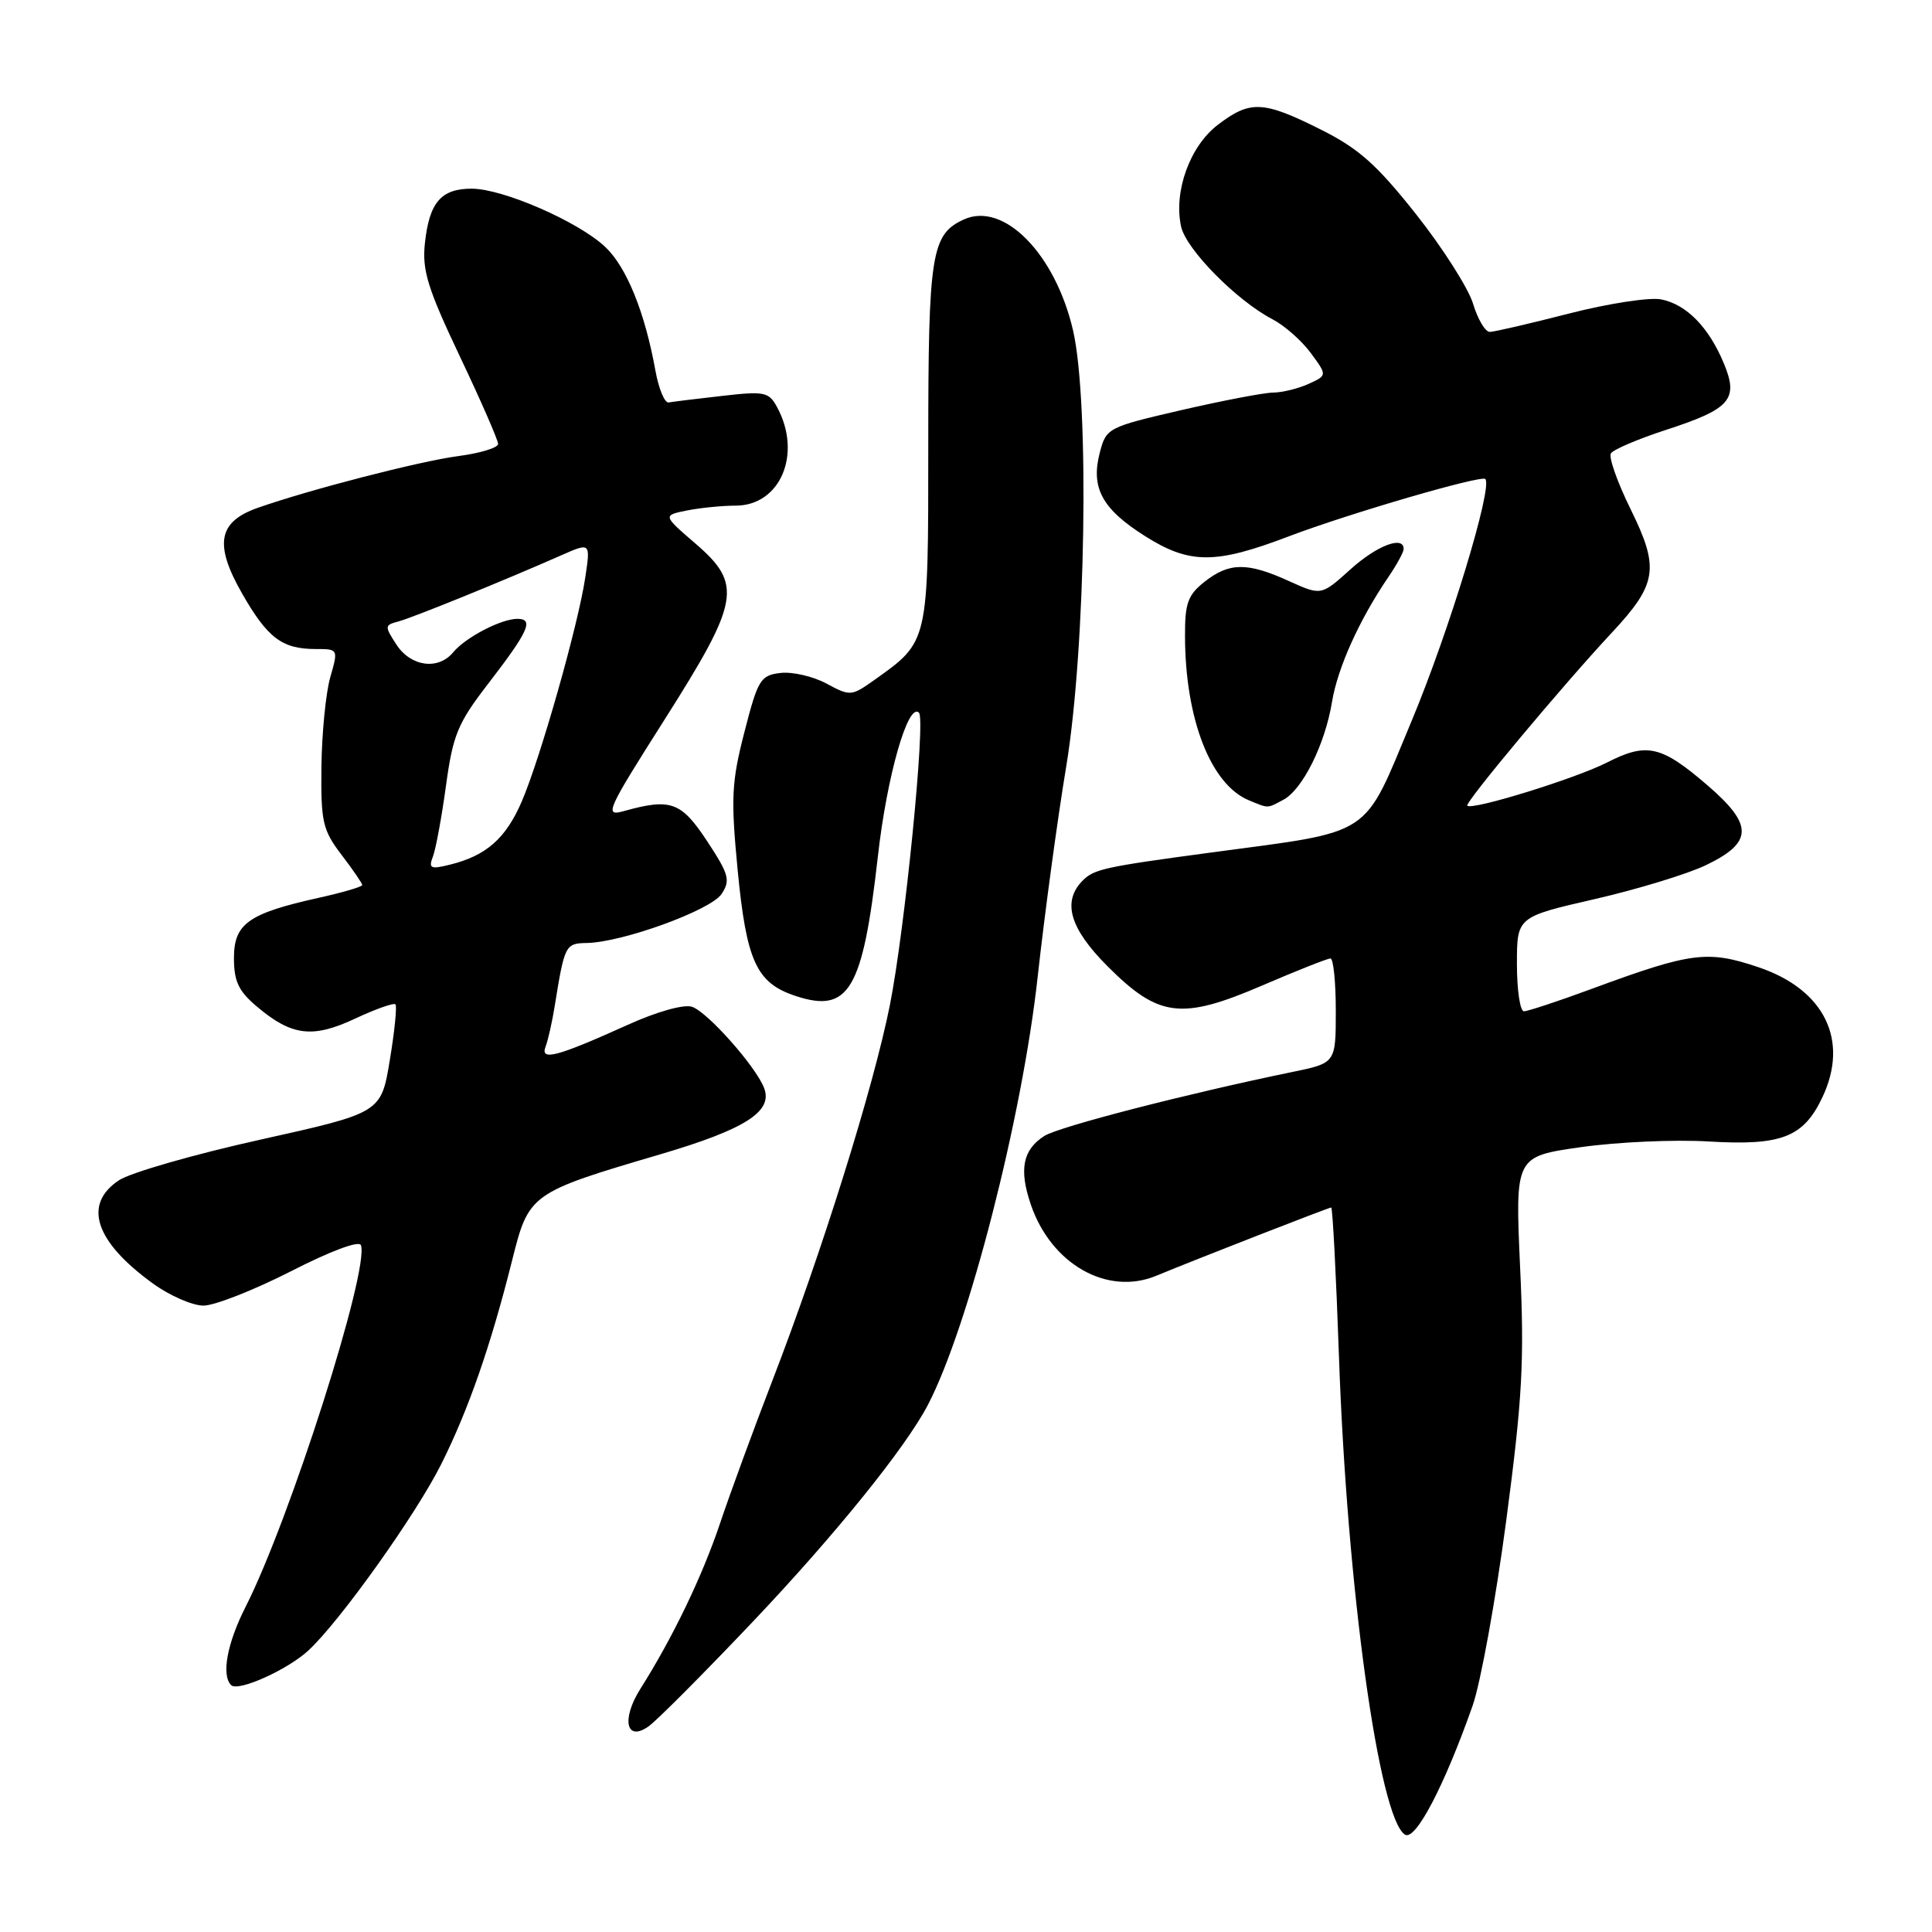 <?xml version="1.0" encoding="UTF-8" standalone="no"?>
<!DOCTYPE svg PUBLIC "-//W3C//DTD SVG 1.1//EN" "http://www.w3.org/Graphics/SVG/1.1/DTD/svg11.dtd" >
<svg xmlns="http://www.w3.org/2000/svg" xmlns:xlink="http://www.w3.org/1999/xlink" version="1.1" viewBox="0 0 256 256">
 <g >
 <path fill="currentColor"
d=" M 195.13 226.01 C 196.19 222.99 198.19 211.97 199.58 201.51 C 201.73 185.24 202.00 180.39 201.42 167.87 C 200.76 153.24 200.76 153.24 209.50 152.00 C 214.32 151.32 221.91 150.98 226.38 151.25 C 236.05 151.83 238.96 150.71 241.47 145.41 C 245.06 137.85 241.76 131.11 233.00 128.16 C 226.28 125.89 224.12 126.16 211.07 130.97 C 206.56 132.64 202.44 134.00 201.93 134.00 C 201.42 134.00 201.00 131.19 201.00 127.75 C 201.00 121.50 201.00 121.50 211.29 119.14 C 216.95 117.84 223.58 115.82 226.04 114.64 C 232.29 111.64 232.35 109.32 226.30 104.10 C 220.13 98.78 218.22 98.34 212.93 101.04 C 208.74 103.17 195.07 107.40 194.42 106.76 C 194.05 106.39 207.08 90.79 213.57 83.84 C 219.60 77.37 219.92 75.30 216.06 67.46 C 214.31 63.91 213.14 60.59 213.45 60.08 C 213.76 59.57 217.05 58.17 220.76 56.96 C 229.31 54.18 230.41 52.92 228.41 48.13 C 226.41 43.34 223.47 40.34 220.11 39.67 C 218.59 39.37 213.11 40.21 207.93 41.54 C 202.74 42.87 198.01 43.97 197.41 43.98 C 196.81 43.99 195.81 42.31 195.19 40.25 C 194.57 38.19 191.16 32.84 187.63 28.38 C 182.39 21.77 180.03 19.67 174.94 17.13 C 167.36 13.34 165.65 13.27 161.38 16.53 C 157.66 19.36 155.49 25.38 156.50 30.02 C 157.17 33.05 163.88 39.85 168.64 42.32 C 170.21 43.14 172.48 45.14 173.68 46.77 C 175.87 49.74 175.87 49.74 173.39 50.87 C 172.02 51.49 169.91 52.01 168.70 52.02 C 167.49 52.03 162.02 53.08 156.54 54.34 C 146.75 56.61 146.58 56.70 145.72 60.01 C 144.52 64.64 146.03 67.43 151.68 71.01 C 157.63 74.78 161.02 74.79 170.80 71.06 C 178.69 68.06 196.26 62.93 196.81 63.47 C 197.84 64.50 192.01 83.65 187.06 95.50 C 180.52 111.16 182.21 110.05 160.50 112.96 C 146.35 114.86 144.99 115.16 143.48 116.66 C 140.70 119.45 141.73 123.01 146.77 128.05 C 153.53 134.81 156.52 135.19 167.21 130.60 C 171.81 128.62 175.90 127.00 176.29 127.00 C 176.68 127.00 177.00 130.12 177.00 133.93 C 177.00 140.86 177.00 140.86 171.25 142.04 C 157.23 144.93 140.32 149.29 138.38 150.52 C 135.52 152.35 135.00 154.96 136.59 159.61 C 139.28 167.51 146.72 171.73 153.20 169.05 C 158.46 166.87 176.07 160.00 176.39 160.00 C 176.58 160.00 177.04 168.89 177.42 179.75 C 178.48 210.33 182.72 240.97 186.17 243.10 C 187.56 243.96 191.37 236.68 195.13 226.01 Z  M 99.69 214.95 C 110.63 203.42 120.01 191.81 122.96 186.14 C 128.33 175.82 135.45 148.05 137.49 129.50 C 138.40 121.25 140.10 108.65 141.29 101.50 C 143.87 85.87 144.38 53.34 142.19 43.81 C 139.85 33.65 133.00 26.67 127.72 29.08 C 123.40 31.05 123.00 33.57 123.00 58.91 C 123.00 85.32 123.08 84.96 115.83 90.12 C 112.83 92.25 112.65 92.27 109.52 90.58 C 107.74 89.62 105.00 88.99 103.43 89.17 C 100.77 89.48 100.43 90.03 98.64 97.00 C 96.93 103.64 96.83 105.73 97.74 115.26 C 98.91 127.39 100.23 130.26 105.42 131.97 C 112.49 134.31 114.32 131.20 116.32 113.50 C 117.52 102.81 120.33 92.99 121.77 94.44 C 122.67 95.34 119.90 123.19 117.92 133.15 C 115.74 144.10 108.89 165.99 102.32 183.00 C 99.88 189.32 96.78 197.78 95.43 201.79 C 93.07 208.84 89.15 216.99 84.86 223.77 C 82.31 227.81 82.96 230.85 85.93 228.76 C 87.00 228.01 93.19 221.80 99.69 214.95 Z  M 40.86 218.70 C 45.03 214.85 55.10 200.73 58.47 194.00 C 62.08 186.78 65.03 178.30 67.86 167.00 C 70.07 158.16 70.25 158.03 87.50 152.95 C 98.73 149.64 102.42 147.29 101.26 144.20 C 100.21 141.37 93.71 134.04 91.68 133.40 C 90.59 133.05 87.00 134.06 83.15 135.81 C 73.82 140.02 71.55 140.63 72.29 138.69 C 72.62 137.84 73.16 135.42 73.50 133.32 C 74.81 125.19 74.91 125.00 77.77 124.95 C 82.50 124.86 94.18 120.61 95.61 118.46 C 96.81 116.65 96.60 115.87 93.70 111.46 C 90.26 106.24 88.89 105.74 82.68 107.47 C 80.03 108.21 80.33 107.53 88.04 95.38 C 98.06 79.59 98.43 77.43 92.11 71.99 C 87.82 68.29 87.82 68.29 91.03 67.64 C 92.80 67.29 95.70 67.00 97.47 67.00 C 103.39 67.00 106.30 60.17 103.00 54.01 C 101.89 51.93 101.36 51.81 95.68 52.46 C 92.31 52.84 89.12 53.23 88.60 53.33 C 88.07 53.42 87.28 51.51 86.84 49.08 C 85.45 41.37 83.03 35.41 80.22 32.74 C 76.68 29.38 66.64 25.00 62.50 25.00 C 58.44 25.00 56.88 26.82 56.30 32.25 C 55.92 35.82 56.66 38.21 60.92 47.20 C 63.72 53.09 66.00 58.32 66.00 58.82 C 66.00 59.33 63.64 60.05 60.75 60.43 C 55.65 61.10 40.96 64.89 34.13 67.30 C 28.90 69.14 28.36 72.13 32.06 78.61 C 35.46 84.56 37.38 86.00 41.85 86.00 C 44.83 86.00 44.83 86.01 43.76 89.75 C 43.17 91.81 42.65 97.13 42.59 101.58 C 42.51 108.92 42.75 109.98 45.25 113.26 C 46.76 115.24 48.00 117.05 48.00 117.27 C 48.00 117.50 45.41 118.26 42.25 118.96 C 32.92 121.03 31.00 122.39 31.00 126.94 C 31.00 130.05 31.61 131.34 34.08 133.41 C 38.67 137.28 41.44 137.61 47.08 134.96 C 49.78 133.70 52.18 132.85 52.40 133.08 C 52.62 133.31 52.29 136.64 51.65 140.48 C 50.50 147.45 50.50 147.45 34.50 151.01 C 25.70 152.96 17.26 155.39 15.75 156.40 C 10.96 159.59 12.58 164.51 20.26 170.07 C 22.48 171.68 25.50 173.00 26.96 173.00 C 28.43 173.00 33.64 170.95 38.55 168.45 C 43.85 165.74 47.61 164.34 47.83 165.00 C 48.94 168.33 38.41 201.34 32.54 212.92 C 30.09 217.75 29.31 221.98 30.63 223.29 C 31.54 224.20 38.08 221.27 40.86 218.70 Z  M 170.06 105.97 C 172.60 104.61 175.58 98.62 176.50 93.00 C 177.24 88.49 180.12 82.11 183.94 76.50 C 185.07 74.85 185.99 73.16 185.99 72.75 C 186.01 70.92 182.42 72.29 178.91 75.47 C 175.07 78.93 175.07 78.93 170.78 76.99 C 165.29 74.49 162.89 74.51 159.63 77.07 C 157.39 78.84 157.00 79.91 157.02 84.32 C 157.05 95.29 160.44 103.98 165.50 106.05 C 168.14 107.14 167.87 107.14 170.06 105.97 Z  M 57.37 113.48 C 57.75 112.48 58.53 108.25 59.10 104.08 C 60.01 97.39 60.66 95.82 64.63 90.67 C 70.04 83.65 70.79 82.00 68.56 82.00 C 66.40 82.00 61.70 84.45 60.05 86.43 C 58.07 88.83 54.45 88.34 52.54 85.43 C 50.94 82.97 50.95 82.83 52.78 82.35 C 54.67 81.85 66.74 76.95 74.37 73.58 C 78.25 71.87 78.25 71.87 77.55 76.53 C 76.61 82.82 71.62 100.40 69.14 106.19 C 67.02 111.11 64.43 113.39 59.59 114.58 C 57.04 115.21 56.76 115.07 57.37 113.48 Z "/>
</g>
</svg>